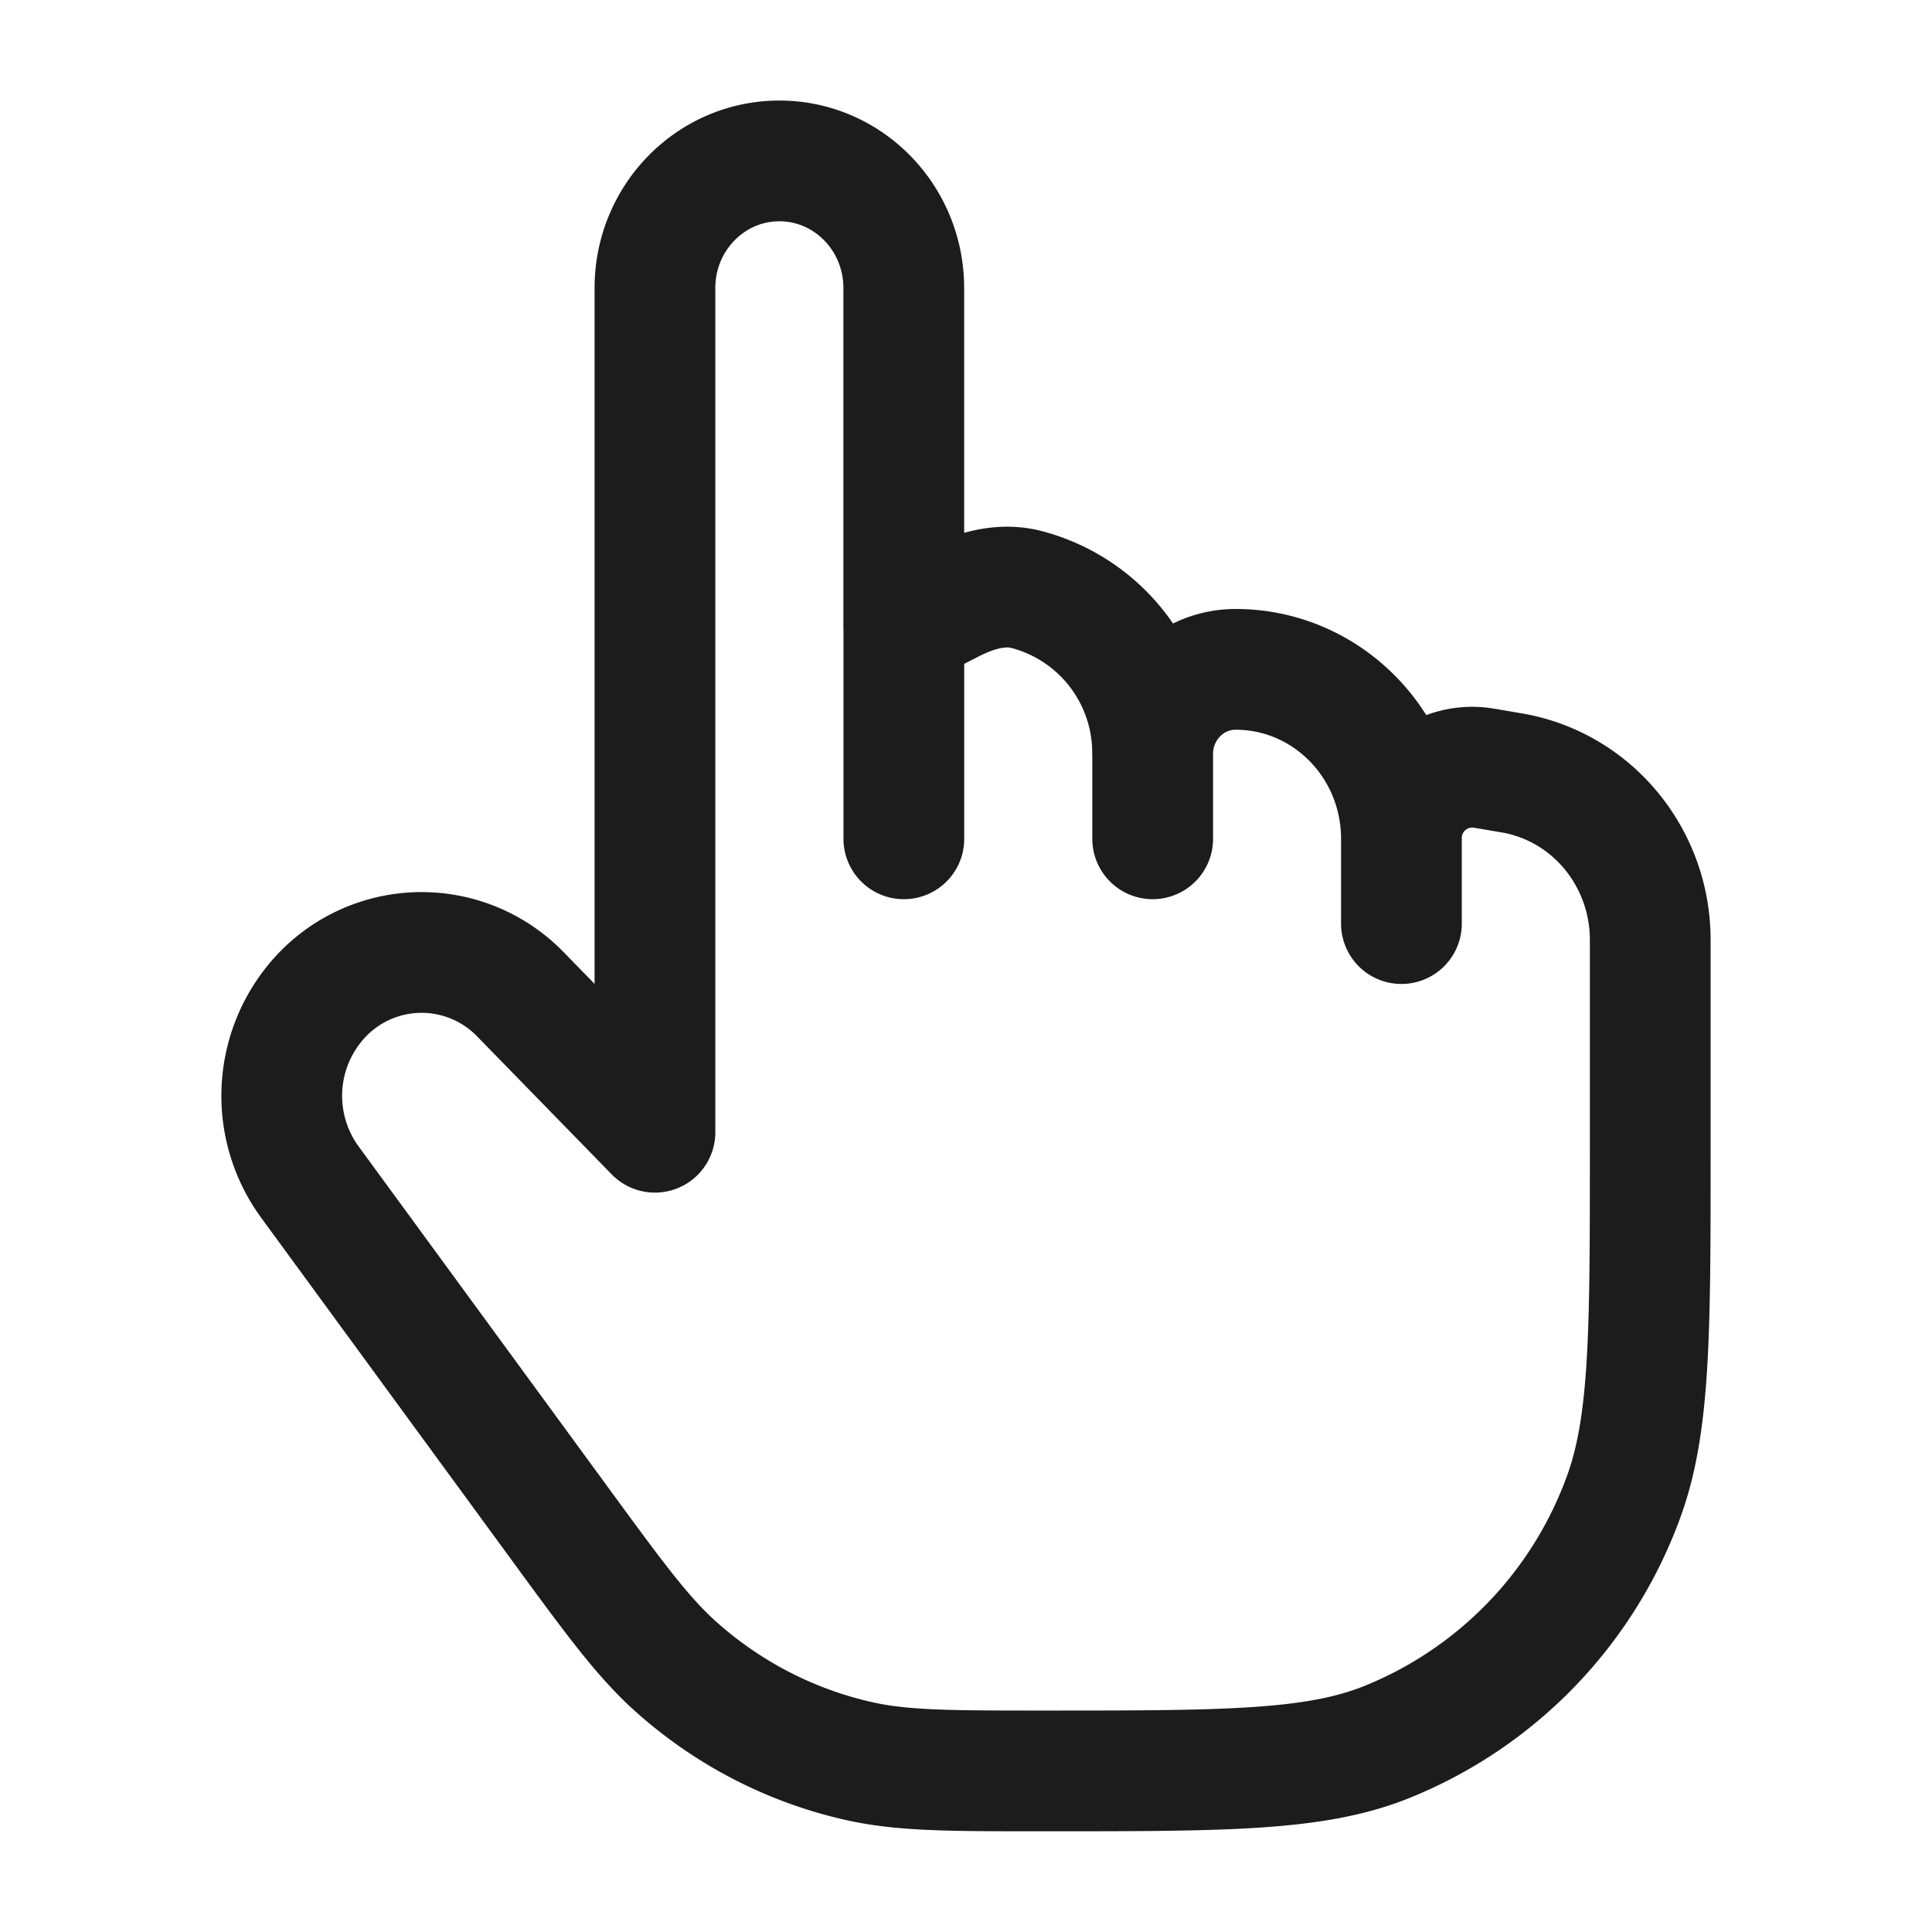 <svg xmlns="http://www.w3.org/2000/svg" width="24" height="24" fill="none" viewBox="0 0 24 24">
  <path stroke="#1B1C1B" stroke-linecap="round" stroke-linejoin="round" stroke-width="1.5" d="M11.227 7.79V3.578c0-.872-.692-1.579-1.545-1.579-.854 0-1.546.707-1.546 1.579v10.487l-1.669-1.711a1.71 1.71 0 0 0-2.586.146 1.816 1.816 0 0 0-.033 2.182l3.095 4.23c.702.96 1.053 1.439 1.476 1.812.645.57 1.417.965 2.248 1.152.545.123 1.13.123 2.301.123 2.232 0 3.348 0 4.237-.35a5.201 5.201 0 0 0 2.954-3.027c.341-.91.341-2.055.341-4.342v-2.603c0-1.029-.728-1.907-1.722-2.076l-.353-.06a.879.879 0 0 0-1.016.88m-6.182-2.633.595-.304c.287-.146.607-.24.918-.164a2.097 2.097 0 0 1 1.578 2.047m-3.09-1.579v2.632m6.181 0c0-1.163-.922-2.105-2.06-2.105-.57 0-1.03.471-1.03 1.052m3.09 1.053v1.053m-3.09-2.106v1.053"/>
</svg>
